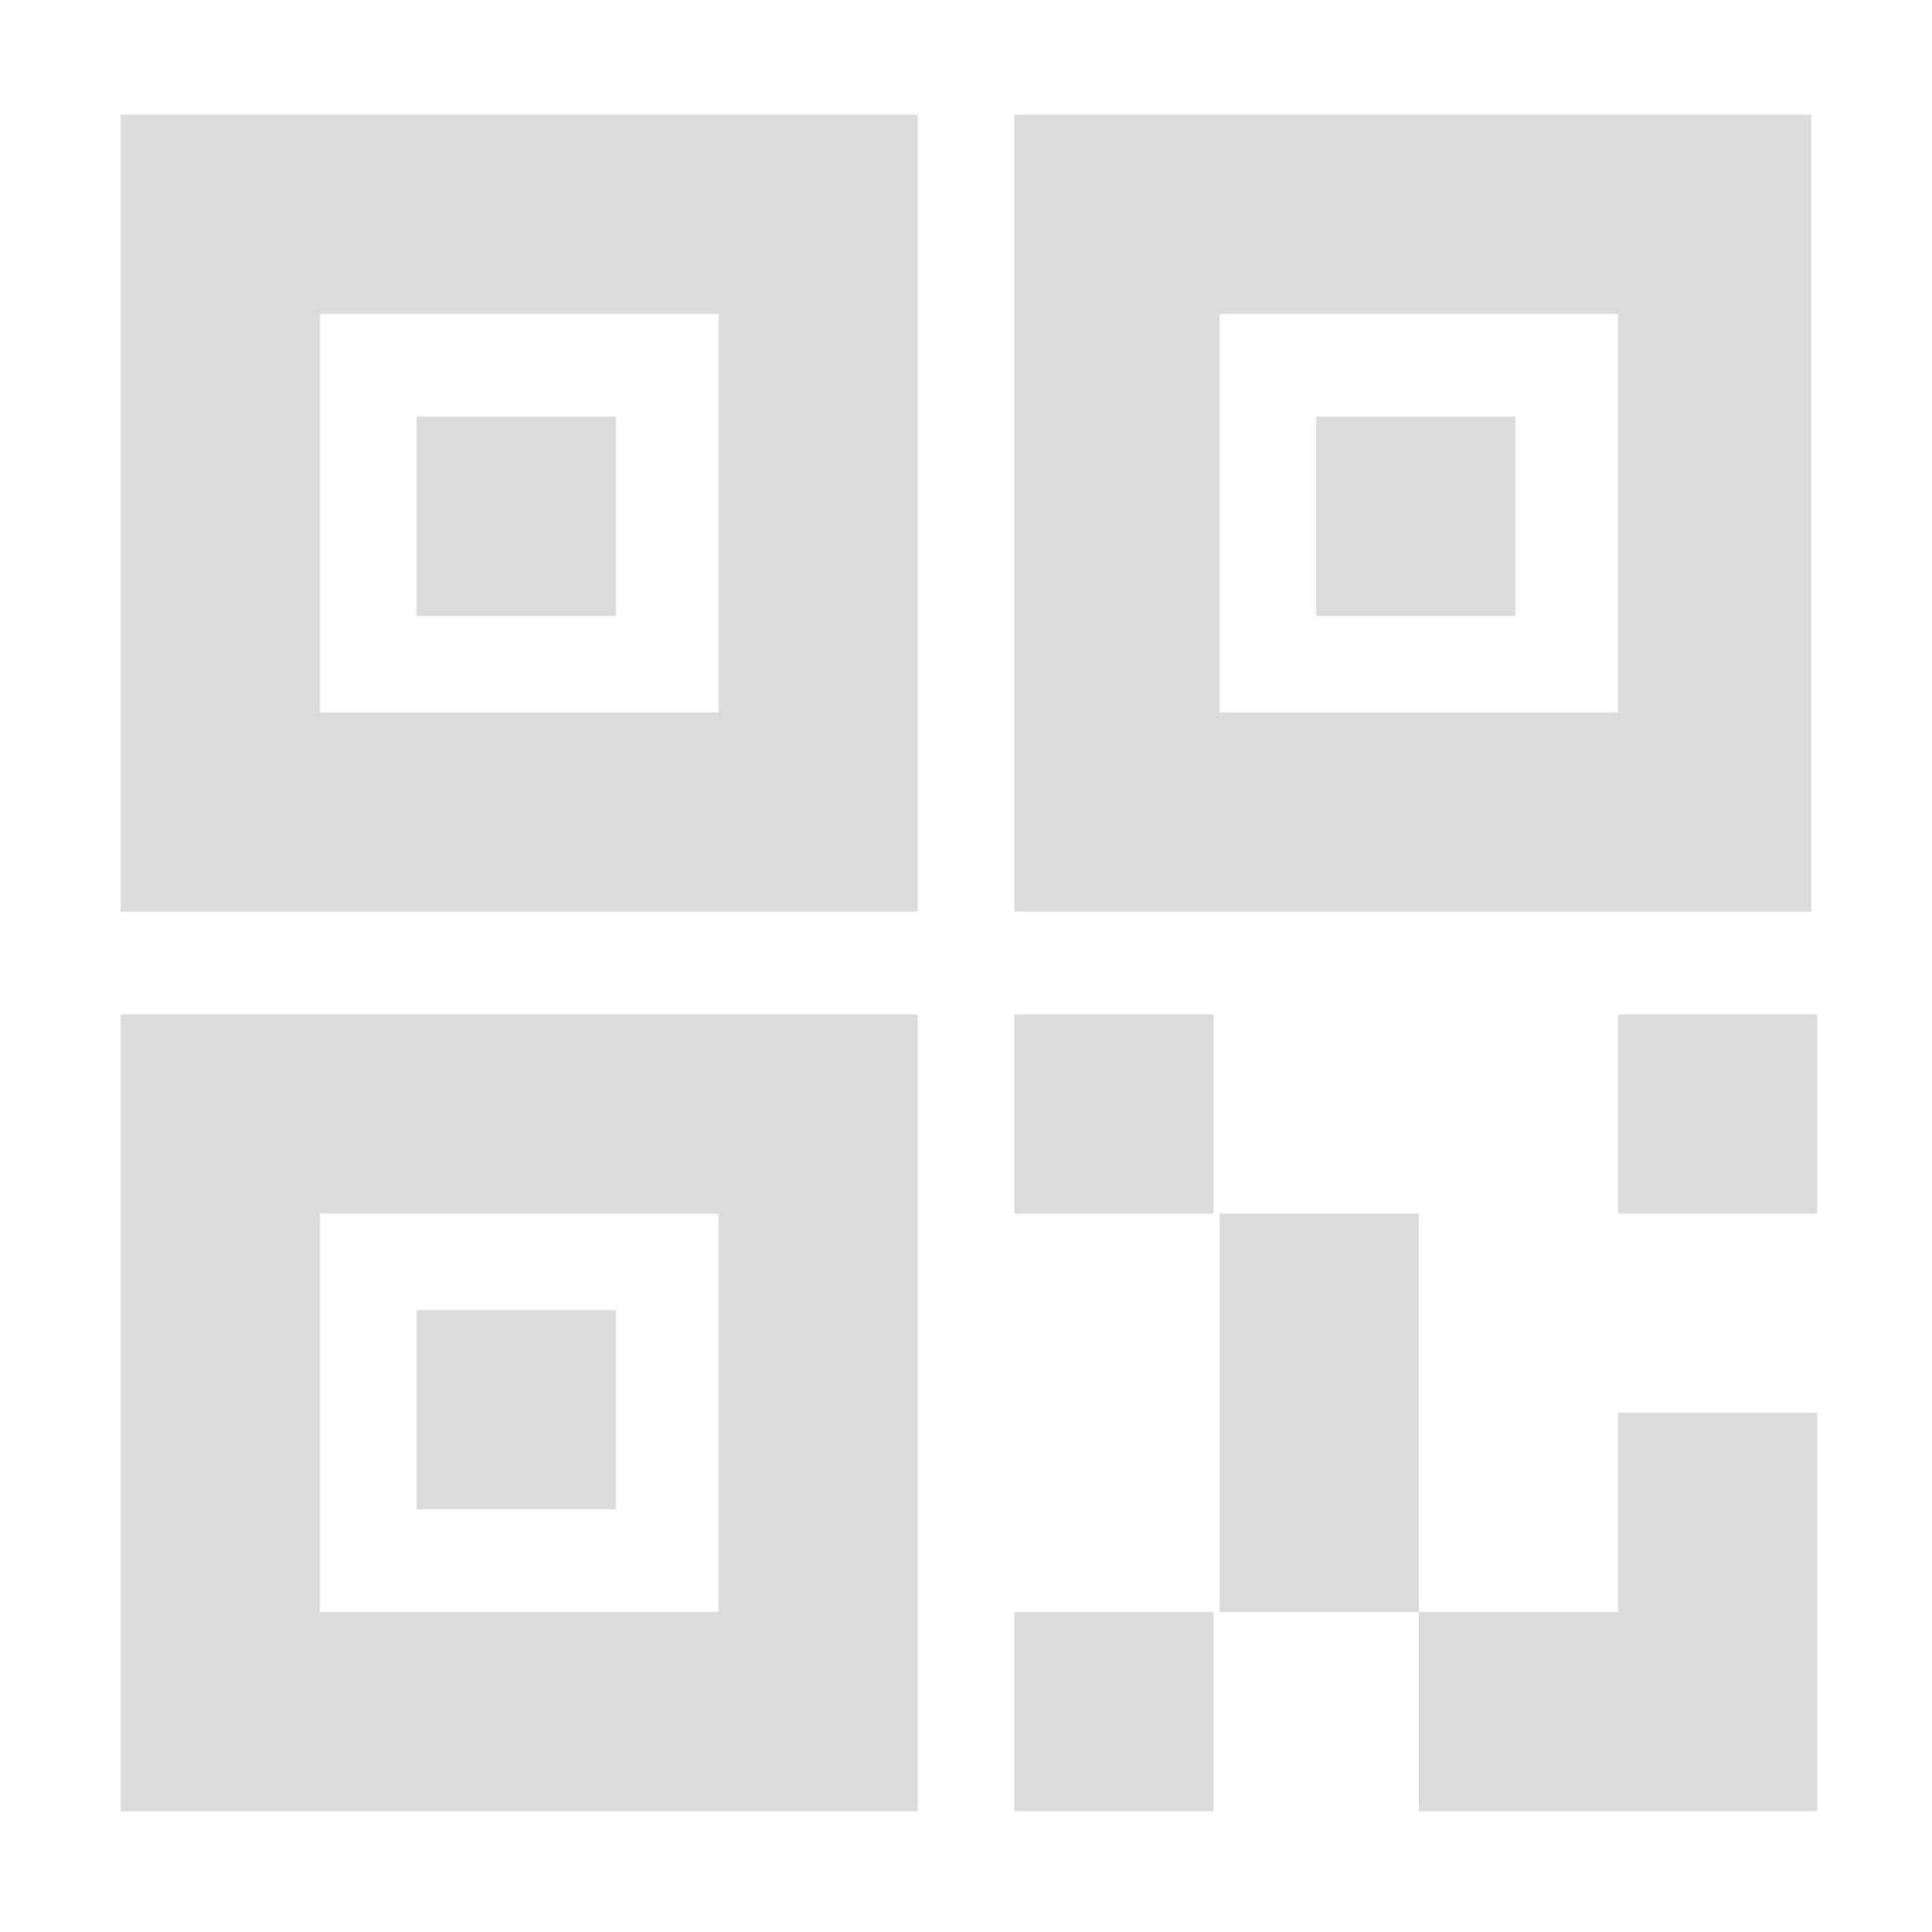 <?xml version="1.0" encoding="utf-8"?>
<!-- Generator: Adobe Illustrator 19.0.0, SVG Export Plug-In . SVG Version: 6.00 Build 0)  -->
<svg version="1.1" id="图层_1" xmlns="http://www.w3.org/2000/svg" xmlns:xlink="http://www.w3.org/1999/xlink" x="0px" y="0px"
	 viewBox="-281 404.9 32 32" style="enable-background:new -281 404.9 32 32;" xml:space="preserve">
<style type="text/css">
	.st0{fill:#DBDBDB;}
</style>
<path class="st0" d="M-279,420h13.2v-13.2H-279V420z M-275.7,410.1h6.6v6.6h-6.6V410.1z M-264.2,406.8V420h13.2v-13.2H-264.2z
	 M-254.2,416.7h-6.6v-6.6h6.6V416.7z M-274.1,415.1h3.3v-3.3h-3.3V415.1z M-279,434.9h13.2v-13.2H-279V434.9z M-275.7,425h6.6v6.6
	h-6.6V425z M-255.9,411.8h-3.3v3.3h3.3L-255.9,411.8L-255.9,411.8z M-264.2,434.9h3.3v-3.3h-3.3V434.9z M-260.8,425v6.6h3.3V425
	H-260.8z M-254.2,431.6h-3.3v3.3h6.6v-6.6h-3.3V431.6z M-254.2,425h3.3v-3.3h-3.3V425z M-264.2,421.7v3.3h3.3v-3.3H-264.2z
	 M-274.1,429.9h3.3v-3.3h-3.3V429.9z"/>
</svg>
